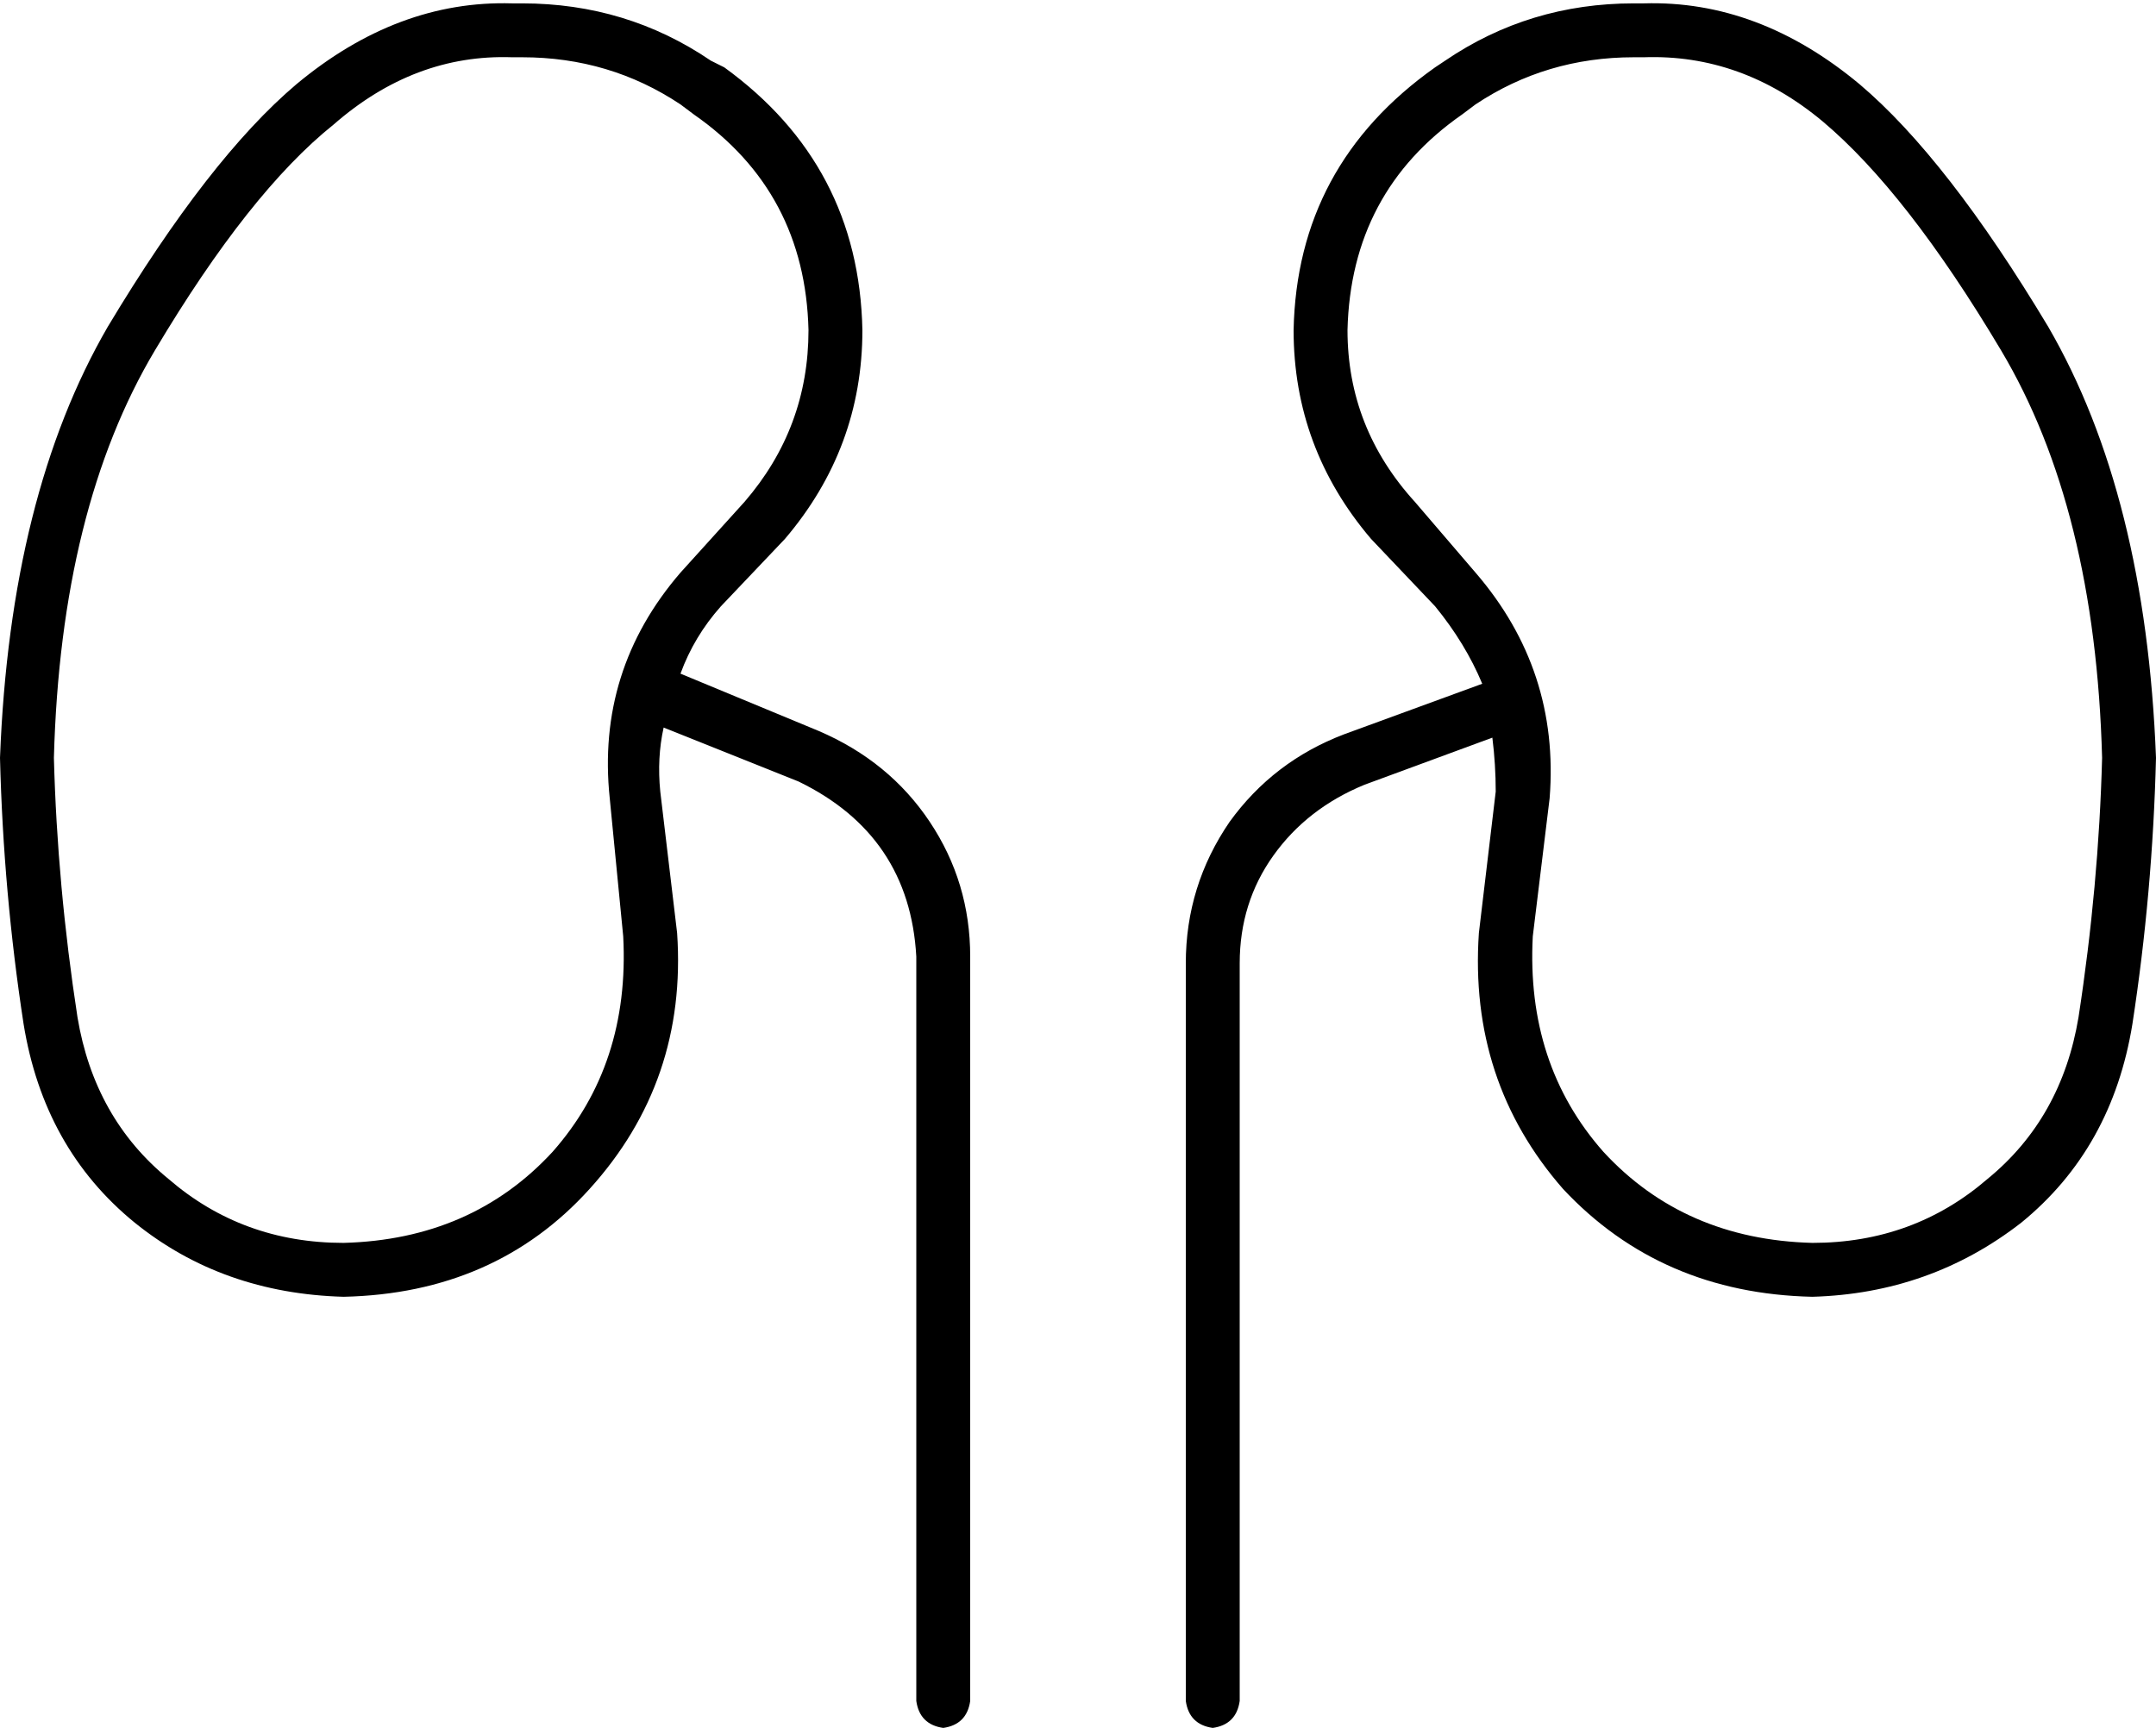<svg viewBox="0 0 640 513">
  <path
    d="M 99 37 Q 74 57 46 104 L 46 104 Q 18 151 16 225 Q 17 263 23 302 Q 28 332 50 350 Q 72 369 102 369 Q 140 368 164 342 Q 187 316 185 278 L 181 237 Q 177 199 202 170 L 221 149 Q 240 127 240 98 Q 239 57 206 34 L 202 31 Q 181 17 155 17 L 152 17 Q 123 16 99 37 L 99 37 Z M 488 17 L 485 17 Q 459 17 438 31 L 434 34 L 426 20 L 434 34 Q 401 57 400 98 Q 400 127 420 149 L 438 170 Q 463 199 460 237 L 455 278 Q 453 316 476 342 Q 500 368 538 369 Q 568 369 590 350 Q 612 332 617 302 Q 623 263 624 225 Q 622 151 594 104 Q 566 57 541 36 Q 517 16 488 17 L 488 17 Z M 88 25 Q 118 0 152 1 L 155 1 Q 186 1 211 18 L 215 20 Q 255 49 256 98 Q 256 133 233 160 L 214 180 Q 206 189 202 200 L 243 217 Q 264 226 276 244 Q 288 262 288 284 L 288 505 Q 287 512 280 513 Q 273 512 272 505 L 272 284 Q 270 248 237 232 L 197 216 Q 195 225 196 235 L 201 277 Q 204 321 175 353 Q 147 384 102 385 Q 66 384 40 363 Q 13 341 7 304 Q 1 265 0 225 Q 3 147 32 97 Q 62 47 88 25 L 88 25 Z M 552 25 Q 578 47 608 97 L 608 97 Q 637 147 640 225 Q 639 265 633 304 Q 627 341 600 363 Q 573 384 538 385 Q 493 384 464 353 Q 436 321 439 277 L 444 235 Q 444 227 443 219 L 405 233 Q 388 240 378 254 Q 368 268 368 286 L 368 505 Q 367 512 360 513 Q 353 512 352 505 L 352 286 Q 352 263 365 244 Q 378 226 399 218 L 440 203 Q 435 191 426 180 L 407 160 Q 384 133 384 98 Q 385 49 426 20 L 429 18 Q 454 1 485 1 L 488 1 Q 522 0 552 25 L 552 25 Z"
  />
</svg>
